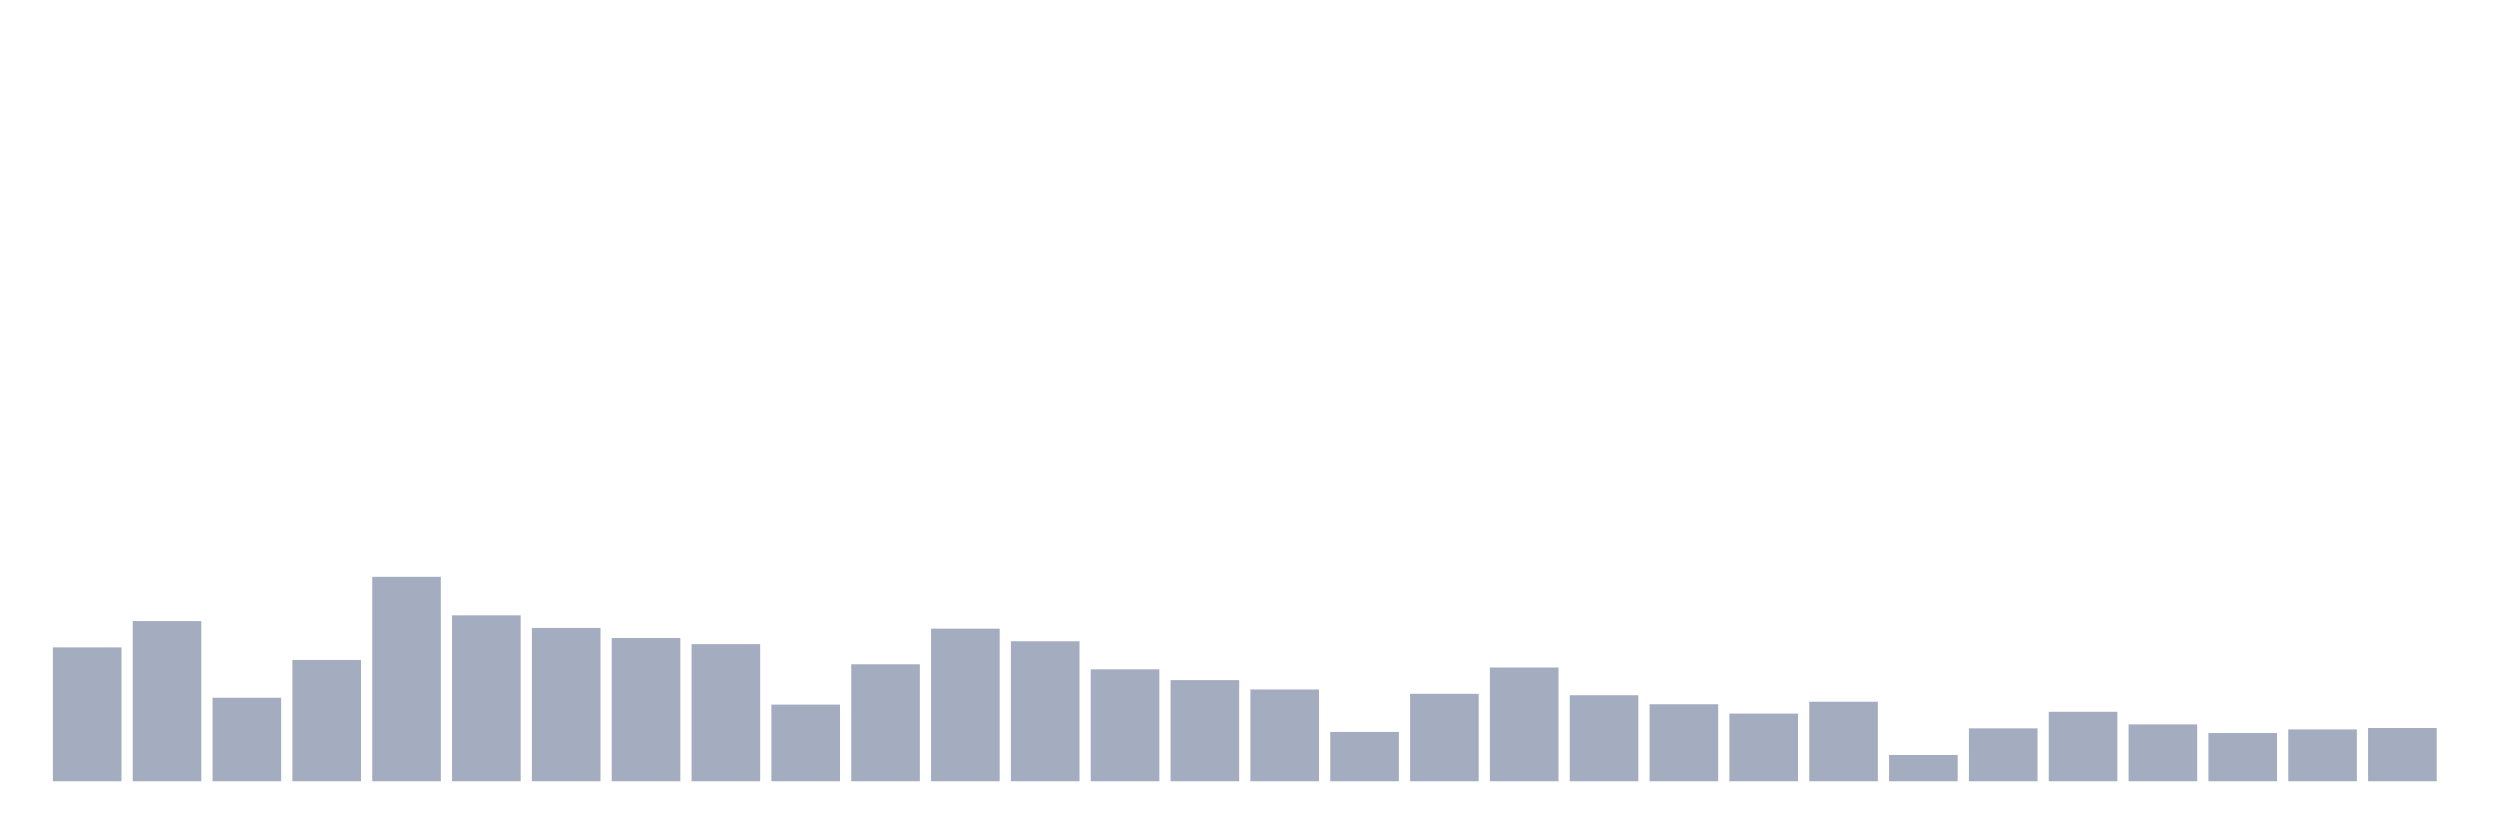 <svg xmlns="http://www.w3.org/2000/svg" viewBox="0 0 480 160"><g transform="translate(10,10)"><rect class="bar" x="0.153" width="13.175" y="114.294" height="25.706" fill="rgb(164,173,192)"></rect><rect class="bar" x="15.482" width="13.175" y="109.25" height="30.75" fill="rgb(164,173,192)"></rect><rect class="bar" x="30.81" width="13.175" y="123.968" height="16.032" fill="rgb(164,173,192)"></rect><rect class="bar" x="46.138" width="13.175" y="116.713" height="23.287" fill="rgb(164,173,192)"></rect><rect class="bar" x="61.466" width="13.175" y="100.75" height="39.25" fill="rgb(164,173,192)"></rect><rect class="bar" x="76.794" width="13.175" y="108.144" height="31.856" fill="rgb(164,173,192)"></rect><rect class="bar" x="92.123" width="13.175" y="110.563" height="29.437" fill="rgb(164,173,192)"></rect><rect class="bar" x="107.451" width="13.175" y="112.498" height="27.502" fill="rgb(164,173,192)"></rect><rect class="bar" x="122.779" width="13.175" y="113.672" height="26.328" fill="rgb(164,173,192)"></rect><rect class="bar" x="138.107" width="13.175" y="125.281" height="14.719" fill="rgb(164,173,192)"></rect><rect class="bar" x="153.436" width="13.175" y="117.542" height="22.458" fill="rgb(164,173,192)"></rect><rect class="bar" x="168.764" width="13.175" y="110.701" height="29.299" fill="rgb(164,173,192)"></rect><rect class="bar" x="184.092" width="13.175" y="113.119" height="26.881" fill="rgb(164,173,192)"></rect><rect class="bar" x="199.42" width="13.175" y="118.509" height="21.491" fill="rgb(164,173,192)"></rect><rect class="bar" x="214.748" width="13.175" y="120.582" height="19.418" fill="rgb(164,173,192)"></rect><rect class="bar" x="230.077" width="13.175" y="122.379" height="17.621" fill="rgb(164,173,192)"></rect><rect class="bar" x="245.405" width="13.175" y="130.533" height="9.467" fill="rgb(164,173,192)"></rect><rect class="bar" x="260.733" width="13.175" y="123.208" height="16.792" fill="rgb(164,173,192)"></rect><rect class="bar" x="276.061" width="13.175" y="118.164" height="21.836" fill="rgb(164,173,192)"></rect><rect class="bar" x="291.39" width="13.175" y="123.485" height="16.515" fill="rgb(164,173,192)"></rect><rect class="bar" x="306.718" width="13.175" y="125.212" height="14.788" fill="rgb(164,173,192)"></rect><rect class="bar" x="322.046" width="13.175" y="127.009" height="12.991" fill="rgb(164,173,192)"></rect><rect class="bar" x="337.374" width="13.175" y="124.729" height="15.271" fill="rgb(164,173,192)"></rect><rect class="bar" x="352.702" width="13.175" y="134.956" height="5.044" fill="rgb(164,173,192)"></rect><rect class="bar" x="368.031" width="13.175" y="129.842" height="10.158" fill="rgb(164,173,192)"></rect><rect class="bar" x="383.359" width="13.175" y="126.663" height="13.337" fill="rgb(164,173,192)"></rect><rect class="bar" x="398.687" width="13.175" y="129.082" height="10.918" fill="rgb(164,173,192)"></rect><rect class="bar" x="414.015" width="13.175" y="130.74" height="9.26" fill="rgb(164,173,192)"></rect><rect class="bar" x="429.344" width="13.175" y="130.049" height="9.951" fill="rgb(164,173,192)"></rect><rect class="bar" x="444.672" width="13.175" y="129.773" height="10.227" fill="rgb(164,173,192)"></rect></g></svg>